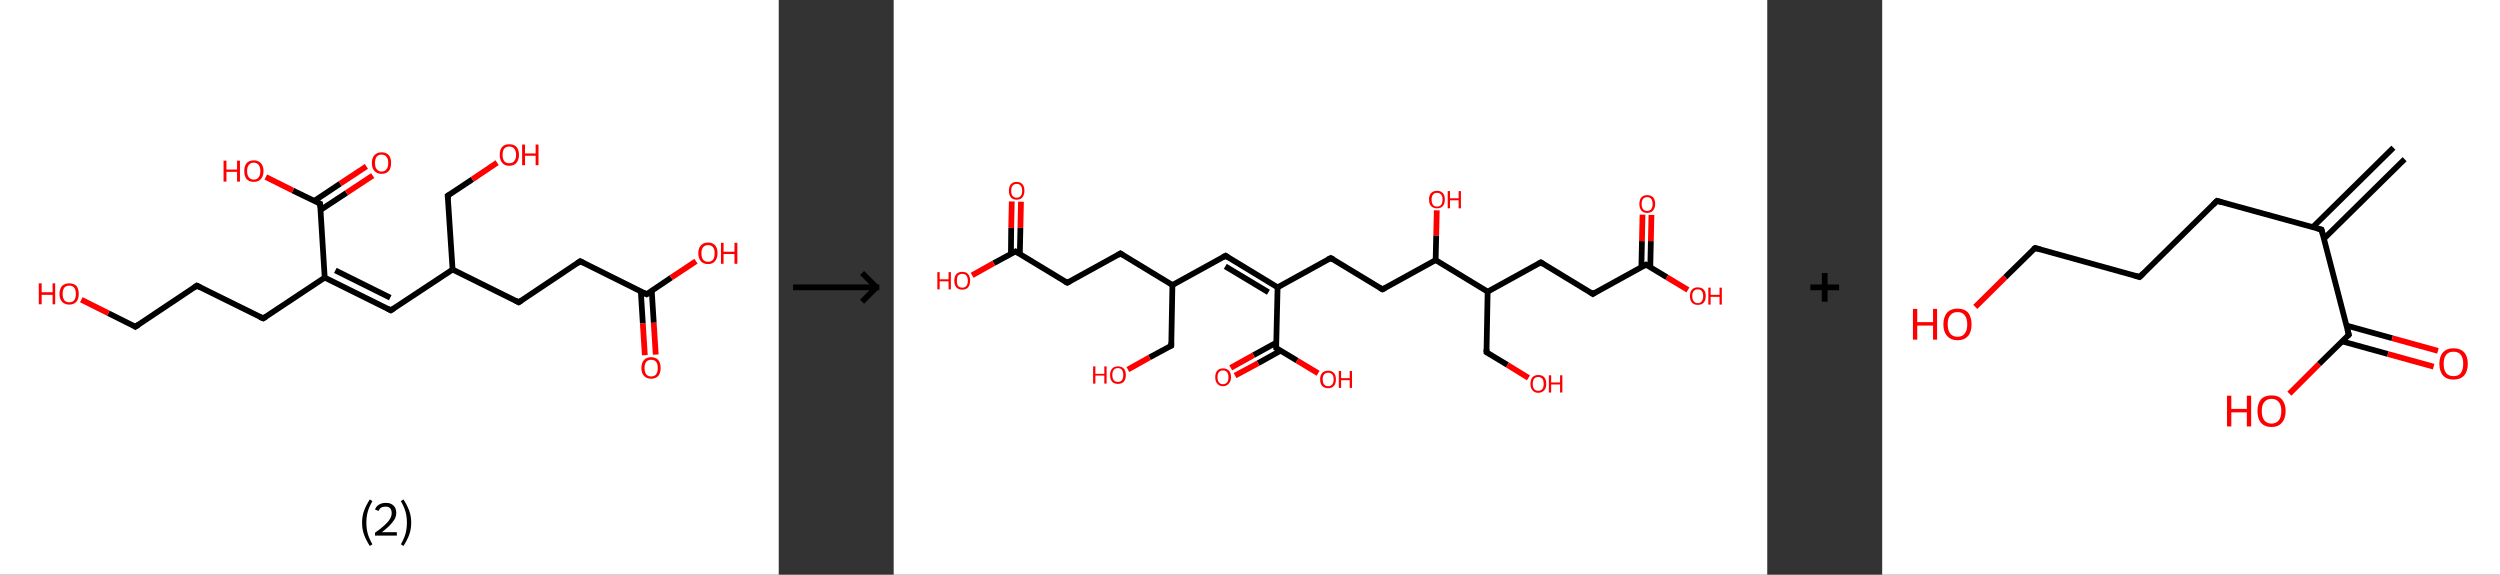 <?xml version='1.0' encoding='ASCII' standalone='yes'?>
<svg xmlns="http://www.w3.org/2000/svg" xmlns:xlink="http://www.w3.org/1999/xlink" version="1.1" width="870.0px" viewBox="0 0 870.0 200.0" height="200.0px">
  <rect x="0" y="0" width="870.0" height="200.0" fill="#333333" stroke="none"/>
  <g>
    <g transform="translate(0, 0) scale(1 1) "><!-- END OF HEADER -->
<rect style="opacity:1.0;fill:#FFFFFF;stroke:none" width="271.0" height="200.0" x="0.0" y="0.0"> </rect>
<path class="bond-0 atom-0 atom-1" d="M 224.4,123.6 L 223.7,112.5" style="fill:none;fill-rule:evenodd;stroke:#FF0000;stroke-width:2.0px;stroke-linecap:butt;stroke-linejoin:miter;stroke-opacity:1"/>
<path class="bond-0 atom-0 atom-1" d="M 223.7,112.5 L 223.0,101.4" style="fill:none;fill-rule:evenodd;stroke:#000000;stroke-width:2.0px;stroke-linecap:butt;stroke-linejoin:miter;stroke-opacity:1"/>
<path class="bond-0 atom-0 atom-1" d="M 228.2,123.4 L 227.5,112.3" style="fill:none;fill-rule:evenodd;stroke:#FF0000;stroke-width:2.0px;stroke-linecap:butt;stroke-linejoin:miter;stroke-opacity:1"/>
<path class="bond-0 atom-0 atom-1" d="M 227.5,112.3 L 226.8,101.1" style="fill:none;fill-rule:evenodd;stroke:#000000;stroke-width:2.0px;stroke-linecap:butt;stroke-linejoin:miter;stroke-opacity:1"/>
<path class="bond-1 atom-1 atom-2" d="M 225.0,102.4 L 233.6,96.6" style="fill:none;fill-rule:evenodd;stroke:#000000;stroke-width:2.0px;stroke-linecap:butt;stroke-linejoin:miter;stroke-opacity:1"/>
<path class="bond-1 atom-1 atom-2" d="M 233.6,96.6 L 242.2,90.9" style="fill:none;fill-rule:evenodd;stroke:#FF0000;stroke-width:2.0px;stroke-linecap:butt;stroke-linejoin:miter;stroke-opacity:1"/>
<path class="bond-2 atom-1 atom-3" d="M 225.0,102.4 L 201.9,90.9" style="fill:none;fill-rule:evenodd;stroke:#000000;stroke-width:2.0px;stroke-linecap:butt;stroke-linejoin:miter;stroke-opacity:1"/>
<path class="bond-3 atom-3 atom-4" d="M 201.9,90.9 L 180.5,105.2" style="fill:none;fill-rule:evenodd;stroke:#000000;stroke-width:2.0px;stroke-linecap:butt;stroke-linejoin:miter;stroke-opacity:1"/>
<path class="bond-4 atom-4 atom-5" d="M 180.5,105.2 L 157.5,93.8" style="fill:none;fill-rule:evenodd;stroke:#000000;stroke-width:2.0px;stroke-linecap:butt;stroke-linejoin:miter;stroke-opacity:1"/>
<path class="bond-5 atom-5 atom-6" d="M 157.5,93.8 L 136.0,108.0" style="fill:none;fill-rule:evenodd;stroke:#000000;stroke-width:2.0px;stroke-linecap:butt;stroke-linejoin:miter;stroke-opacity:1"/>
<path class="bond-6 atom-6 atom-7" d="M 136.0,108.0 L 113.0,96.6" style="fill:none;fill-rule:evenodd;stroke:#000000;stroke-width:2.0px;stroke-linecap:butt;stroke-linejoin:miter;stroke-opacity:1"/>
<path class="bond-6 atom-6 atom-7" d="M 135.8,103.6 L 116.7,94.1" style="fill:none;fill-rule:evenodd;stroke:#000000;stroke-width:2.0px;stroke-linecap:butt;stroke-linejoin:miter;stroke-opacity:1"/>
<path class="bond-7 atom-7 atom-8" d="M 113.0,96.6 L 91.6,110.8" style="fill:none;fill-rule:evenodd;stroke:#000000;stroke-width:2.0px;stroke-linecap:butt;stroke-linejoin:miter;stroke-opacity:1"/>
<path class="bond-8 atom-8 atom-9" d="M 91.6,110.8 L 68.5,99.4" style="fill:none;fill-rule:evenodd;stroke:#000000;stroke-width:2.0px;stroke-linecap:butt;stroke-linejoin:miter;stroke-opacity:1"/>
<path class="bond-9 atom-9 atom-10" d="M 68.5,99.4 L 47.1,113.7" style="fill:none;fill-rule:evenodd;stroke:#000000;stroke-width:2.0px;stroke-linecap:butt;stroke-linejoin:miter;stroke-opacity:1"/>
<path class="bond-10 atom-10 atom-11" d="M 47.1,113.7 L 37.7,109.0" style="fill:none;fill-rule:evenodd;stroke:#000000;stroke-width:2.0px;stroke-linecap:butt;stroke-linejoin:miter;stroke-opacity:1"/>
<path class="bond-10 atom-10 atom-11" d="M 37.7,109.0 L 28.3,104.3" style="fill:none;fill-rule:evenodd;stroke:#FF0000;stroke-width:2.0px;stroke-linecap:butt;stroke-linejoin:miter;stroke-opacity:1"/>
<path class="bond-11 atom-7 atom-12" d="M 113.0,96.6 L 111.4,70.9" style="fill:none;fill-rule:evenodd;stroke:#000000;stroke-width:2.0px;stroke-linecap:butt;stroke-linejoin:miter;stroke-opacity:1"/>
<path class="bond-12 atom-12 atom-13" d="M 111.5,73.1 L 120.6,67.1" style="fill:none;fill-rule:evenodd;stroke:#000000;stroke-width:2.0px;stroke-linecap:butt;stroke-linejoin:miter;stroke-opacity:1"/>
<path class="bond-12 atom-12 atom-13" d="M 120.6,67.1 L 129.7,61.1" style="fill:none;fill-rule:evenodd;stroke:#FF0000;stroke-width:2.0px;stroke-linecap:butt;stroke-linejoin:miter;stroke-opacity:1"/>
<path class="bond-12 atom-12 atom-13" d="M 109.4,69.9 L 118.4,63.9" style="fill:none;fill-rule:evenodd;stroke:#000000;stroke-width:2.0px;stroke-linecap:butt;stroke-linejoin:miter;stroke-opacity:1"/>
<path class="bond-12 atom-12 atom-13" d="M 118.4,63.9 L 127.5,57.9" style="fill:none;fill-rule:evenodd;stroke:#FF0000;stroke-width:2.0px;stroke-linecap:butt;stroke-linejoin:miter;stroke-opacity:1"/>
<path class="bond-13 atom-12 atom-14" d="M 111.4,70.9 L 101.9,66.3" style="fill:none;fill-rule:evenodd;stroke:#000000;stroke-width:2.0px;stroke-linecap:butt;stroke-linejoin:miter;stroke-opacity:1"/>
<path class="bond-13 atom-12 atom-14" d="M 101.9,66.3 L 92.5,61.6" style="fill:none;fill-rule:evenodd;stroke:#FF0000;stroke-width:2.0px;stroke-linecap:butt;stroke-linejoin:miter;stroke-opacity:1"/>
<path class="bond-14 atom-5 atom-15" d="M 157.5,93.8 L 155.8,68.1" style="fill:none;fill-rule:evenodd;stroke:#000000;stroke-width:2.0px;stroke-linecap:butt;stroke-linejoin:miter;stroke-opacity:1"/>
<path class="bond-15 atom-15 atom-16" d="M 155.8,68.1 L 164.4,62.4" style="fill:none;fill-rule:evenodd;stroke:#000000;stroke-width:2.0px;stroke-linecap:butt;stroke-linejoin:miter;stroke-opacity:1"/>
<path class="bond-15 atom-15 atom-16" d="M 164.4,62.4 L 173.0,56.6" style="fill:none;fill-rule:evenodd;stroke:#FF0000;stroke-width:2.0px;stroke-linecap:butt;stroke-linejoin:miter;stroke-opacity:1"/>
<path d="M 225.4,102.1 L 225.0,102.4 L 223.8,101.8" style="fill:none;stroke:#000000;stroke-width:2.0px;stroke-linecap:butt;stroke-linejoin:miter;stroke-opacity:1;"/>
<path d="M 203.1,91.5 L 201.9,90.9 L 200.8,91.7" style="fill:none;stroke:#000000;stroke-width:2.0px;stroke-linecap:butt;stroke-linejoin:miter;stroke-opacity:1;"/>
<path d="M 181.6,104.5 L 180.5,105.2 L 179.4,104.6" style="fill:none;stroke:#000000;stroke-width:2.0px;stroke-linecap:butt;stroke-linejoin:miter;stroke-opacity:1;"/>
<path d="M 137.1,107.3 L 136.0,108.0 L 134.9,107.4" style="fill:none;stroke:#000000;stroke-width:2.0px;stroke-linecap:butt;stroke-linejoin:miter;stroke-opacity:1;"/>
<path d="M 92.7,110.1 L 91.6,110.8 L 90.4,110.3" style="fill:none;stroke:#000000;stroke-width:2.0px;stroke-linecap:butt;stroke-linejoin:miter;stroke-opacity:1;"/>
<path d="M 69.7,100.0 L 68.5,99.4 L 67.5,100.1" style="fill:none;stroke:#000000;stroke-width:2.0px;stroke-linecap:butt;stroke-linejoin:miter;stroke-opacity:1;"/>
<path d="M 48.2,113.0 L 47.1,113.7 L 46.7,113.4" style="fill:none;stroke:#000000;stroke-width:2.0px;stroke-linecap:butt;stroke-linejoin:miter;stroke-opacity:1;"/>
<path d="M 111.5,72.2 L 111.4,70.9 L 110.9,70.7" style="fill:none;stroke:#000000;stroke-width:2.0px;stroke-linecap:butt;stroke-linejoin:miter;stroke-opacity:1;"/>
<path d="M 155.9,69.4 L 155.8,68.1 L 156.3,67.8" style="fill:none;stroke:#000000;stroke-width:2.0px;stroke-linecap:butt;stroke-linejoin:miter;stroke-opacity:1;"/>
<path class="atom-0" d="M 223.2 128.1 Q 223.2 126.3, 224.1 125.3 Q 225.0 124.3, 226.6 124.3 Q 228.2 124.3, 229.1 125.3 Q 229.9 126.3, 229.9 128.1 Q 229.9 129.8, 229.1 130.8 Q 228.2 131.8, 226.6 131.8 Q 225.0 131.8, 224.1 130.8 Q 223.2 129.8, 223.2 128.1 M 226.6 131.0 Q 227.7 131.0, 228.3 130.3 Q 228.9 129.5, 228.9 128.1 Q 228.9 126.6, 228.3 125.9 Q 227.7 125.2, 226.6 125.2 Q 225.5 125.2, 224.9 125.9 Q 224.3 126.6, 224.3 128.1 Q 224.3 129.5, 224.9 130.3 Q 225.5 131.0, 226.6 131.0 " fill="#FF0000"/>
<path class="atom-2" d="M 243.0 88.1 Q 243.0 86.4, 243.9 85.4 Q 244.8 84.4, 246.4 84.4 Q 248.0 84.4, 248.9 85.4 Q 249.7 86.4, 249.7 88.1 Q 249.7 89.9, 248.8 90.9 Q 248.0 91.9, 246.4 91.9 Q 244.8 91.9, 243.9 90.9 Q 243.0 89.9, 243.0 88.1 M 246.4 91.1 Q 247.5 91.1, 248.1 90.4 Q 248.7 89.6, 248.7 88.1 Q 248.7 86.7, 248.1 86.0 Q 247.5 85.3, 246.4 85.3 Q 245.3 85.3, 244.7 86.0 Q 244.1 86.7, 244.1 88.1 Q 244.1 89.6, 244.7 90.4 Q 245.3 91.1, 246.4 91.1 " fill="#FF0000"/>
<path class="atom-2" d="M 250.9 84.5 L 251.8 84.5 L 251.8 87.6 L 255.6 87.6 L 255.6 84.5 L 256.6 84.5 L 256.6 91.8 L 255.6 91.8 L 255.6 88.4 L 251.8 88.4 L 251.8 91.8 L 250.9 91.8 L 250.9 84.5 " fill="#FF0000"/>
<path class="atom-11" d="M 13.5 98.6 L 14.5 98.6 L 14.5 101.7 L 18.3 101.7 L 18.3 98.6 L 19.2 98.6 L 19.2 105.9 L 18.3 105.9 L 18.3 102.6 L 14.5 102.6 L 14.5 105.9 L 13.5 105.9 L 13.5 98.6 " fill="#FF0000"/>
<path class="atom-11" d="M 20.7 102.3 Q 20.7 100.5, 21.6 99.5 Q 22.5 98.6, 24.1 98.6 Q 25.7 98.6, 26.6 99.5 Q 27.4 100.5, 27.4 102.3 Q 27.4 104.0, 26.6 105.0 Q 25.7 106.0, 24.1 106.0 Q 22.5 106.0, 21.6 105.0 Q 20.7 104.0, 20.7 102.3 M 24.1 105.2 Q 25.2 105.2, 25.8 104.5 Q 26.4 103.7, 26.4 102.3 Q 26.4 100.8, 25.8 100.1 Q 25.2 99.4, 24.1 99.4 Q 23.0 99.4, 22.4 100.1 Q 21.8 100.8, 21.8 102.3 Q 21.8 103.7, 22.4 104.5 Q 23.0 105.2, 24.1 105.2 " fill="#FF0000"/>
<path class="atom-13" d="M 129.4 56.7 Q 129.4 55.0, 130.3 54.0 Q 131.2 53.0, 132.8 53.0 Q 134.4 53.0, 135.3 54.0 Q 136.1 55.0, 136.1 56.7 Q 136.1 58.5, 135.3 59.5 Q 134.4 60.5, 132.8 60.5 Q 131.2 60.5, 130.3 59.5 Q 129.4 58.5, 129.4 56.7 M 132.8 59.7 Q 133.9 59.7, 134.5 58.9 Q 135.1 58.2, 135.1 56.7 Q 135.1 55.3, 134.5 54.6 Q 133.9 53.8, 132.8 53.8 Q 131.7 53.8, 131.1 54.5 Q 130.5 55.3, 130.5 56.7 Q 130.5 58.2, 131.1 58.9 Q 131.7 59.7, 132.8 59.7 " fill="#FF0000"/>
<path class="atom-14" d="M 77.8 55.9 L 78.8 55.9 L 78.8 59.0 L 82.5 59.0 L 82.5 55.9 L 83.5 55.9 L 83.5 63.2 L 82.5 63.2 L 82.5 59.8 L 78.8 59.8 L 78.8 63.2 L 77.8 63.2 L 77.8 55.9 " fill="#FF0000"/>
<path class="atom-14" d="M 85.0 59.5 Q 85.0 57.8, 85.8 56.8 Q 86.7 55.8, 88.3 55.8 Q 89.9 55.8, 90.8 56.8 Q 91.7 57.8, 91.7 59.5 Q 91.7 61.3, 90.8 62.3 Q 89.9 63.3, 88.3 63.3 Q 86.7 63.3, 85.8 62.3 Q 85.0 61.3, 85.0 59.5 M 88.3 62.5 Q 89.4 62.5, 90.0 61.7 Q 90.6 61.0, 90.6 59.5 Q 90.6 58.1, 90.0 57.4 Q 89.4 56.6, 88.3 56.6 Q 87.2 56.6, 86.6 57.4 Q 86.0 58.1, 86.0 59.5 Q 86.0 61.0, 86.6 61.7 Q 87.2 62.5, 88.3 62.5 " fill="#FF0000"/>
<path class="atom-16" d="M 173.9 53.9 Q 173.9 52.1, 174.8 51.1 Q 175.6 50.2, 177.2 50.2 Q 178.9 50.2, 179.7 51.1 Q 180.6 52.1, 180.6 53.9 Q 180.6 55.6, 179.7 56.7 Q 178.8 57.7, 177.2 57.7 Q 175.6 57.7, 174.8 56.7 Q 173.9 55.7, 173.9 53.9 M 177.2 56.8 Q 178.4 56.8, 178.9 56.1 Q 179.6 55.3, 179.6 53.9 Q 179.6 52.4, 178.9 51.7 Q 178.4 51.0, 177.2 51.0 Q 176.1 51.0, 175.5 51.7 Q 174.9 52.4, 174.9 53.9 Q 174.9 55.3, 175.5 56.1 Q 176.1 56.8, 177.2 56.8 " fill="#FF0000"/>
<path class="atom-16" d="M 181.7 50.3 L 182.7 50.3 L 182.7 53.4 L 186.4 53.4 L 186.4 50.3 L 187.4 50.3 L 187.4 57.5 L 186.4 57.5 L 186.4 54.2 L 182.7 54.2 L 182.7 57.5 L 181.7 57.5 L 181.7 50.3 " fill="#FF0000"/>
<path class="legend" d="M 126.0 181.9 Q 126.0 179.6, 126.7 177.7 Q 127.4 175.8, 128.7 173.8 L 129.6 174.4 Q 128.5 176.3, 128.0 178.0 Q 127.5 179.7, 127.5 181.9 Q 127.5 184.0, 128.0 185.8 Q 128.5 187.5, 129.6 189.4 L 128.7 190.0 Q 127.4 188.0, 126.7 186.1 Q 126.0 184.2, 126.0 181.9 " fill="#000000"/>
<path class="legend" d="M 130.5 177.3 Q 130.9 176.2, 131.9 175.6 Q 132.9 175.0, 134.3 175.0 Q 136.0 175.0, 136.9 175.9 Q 137.9 176.8, 137.9 178.5 Q 137.9 180.2, 136.6 181.7 Q 135.4 183.3, 132.9 185.2 L 138.1 185.2 L 138.1 186.4 L 130.5 186.4 L 130.5 185.4 Q 132.6 183.9, 133.8 182.8 Q 135.1 181.6, 135.7 180.6 Q 136.3 179.6, 136.3 178.6 Q 136.3 177.5, 135.8 176.9 Q 135.2 176.3, 134.3 176.3 Q 133.3 176.3, 132.7 176.6 Q 132.1 177.0, 131.7 177.8 L 130.5 177.3 " fill="#000000"/>
<path class="legend" d="M 143.1 181.9 Q 143.1 184.2, 142.4 186.1 Q 141.7 188.0, 140.4 190.0 L 139.5 189.4 Q 140.6 187.5, 141.1 185.8 Q 141.6 184.0, 141.6 181.9 Q 141.6 179.7, 141.1 178.0 Q 140.6 176.3, 139.5 174.4 L 140.4 173.8 Q 141.7 175.8, 142.4 177.7 Q 143.1 179.6, 143.1 181.9 " fill="#000000"/>
</g>
    <g transform="translate(271.0, 0) scale(1 1) "><line x1="5" y1="100" x2="35" y2="100" style="stroke:rgb(0,0,0);stroke-width:2"/>
  <line x1="34" y1="100" x2="29" y2="95" style="stroke:rgb(0,0,0);stroke-width:2"/>
  <line x1="34" y1="100" x2="29" y2="105" style="stroke:rgb(0,0,0);stroke-width:2"/>
</g>
    <g transform="translate(311.0, 0) scale(1 1) "><!-- END OF HEADER -->
<rect style="opacity:1.0;fill:#FFFFFF;stroke:none" width="304.0" height="200.0" x="0.0" y="0.0"> </rect>
<path class="bond-0 atom-0 atom-1" d="M 44.3,70.2 L 44.1,79.3" style="fill:none;fill-rule:evenodd;stroke:#FF0000;stroke-width:2.0px;stroke-linecap:butt;stroke-linejoin:miter;stroke-opacity:1"/>
<path class="bond-0 atom-0 atom-1" d="M 44.1,79.3 L 43.9,88.4" style="fill:none;fill-rule:evenodd;stroke:#000000;stroke-width:2.0px;stroke-linecap:butt;stroke-linejoin:miter;stroke-opacity:1"/>
<path class="bond-0 atom-0 atom-1" d="M 41.1,70.1 L 40.9,79.3" style="fill:none;fill-rule:evenodd;stroke:#FF0000;stroke-width:2.0px;stroke-linecap:butt;stroke-linejoin:miter;stroke-opacity:1"/>
<path class="bond-0 atom-0 atom-1" d="M 40.9,79.3 L 40.8,88.4" style="fill:none;fill-rule:evenodd;stroke:#000000;stroke-width:2.0px;stroke-linecap:butt;stroke-linejoin:miter;stroke-opacity:1"/>
<path class="bond-1 atom-1 atom-2" d="M 42.4,87.5 L 34.8,91.6" style="fill:none;fill-rule:evenodd;stroke:#000000;stroke-width:2.0px;stroke-linecap:butt;stroke-linejoin:miter;stroke-opacity:1"/>
<path class="bond-1 atom-1 atom-2" d="M 34.8,91.6 L 27.3,95.8" style="fill:none;fill-rule:evenodd;stroke:#FF0000;stroke-width:2.0px;stroke-linecap:butt;stroke-linejoin:miter;stroke-opacity:1"/>
<path class="bond-2 atom-1 atom-3" d="M 42.4,87.5 L 60.4,98.4" style="fill:none;fill-rule:evenodd;stroke:#000000;stroke-width:2.0px;stroke-linecap:butt;stroke-linejoin:miter;stroke-opacity:1"/>
<path class="bond-3 atom-3 atom-4" d="M 60.4,98.4 L 78.9,88.2" style="fill:none;fill-rule:evenodd;stroke:#000000;stroke-width:2.0px;stroke-linecap:butt;stroke-linejoin:miter;stroke-opacity:1"/>
<path class="bond-4 atom-4 atom-5" d="M 78.9,88.2 L 97.0,99.2" style="fill:none;fill-rule:evenodd;stroke:#000000;stroke-width:2.0px;stroke-linecap:butt;stroke-linejoin:miter;stroke-opacity:1"/>
<path class="bond-5 atom-5 atom-6" d="M 97.0,99.2 L 115.5,89.0" style="fill:none;fill-rule:evenodd;stroke:#000000;stroke-width:2.0px;stroke-linecap:butt;stroke-linejoin:miter;stroke-opacity:1"/>
<path class="bond-6 atom-6 atom-7" d="M 115.5,89.0 L 133.6,100.0" style="fill:none;fill-rule:evenodd;stroke:#000000;stroke-width:2.0px;stroke-linecap:butt;stroke-linejoin:miter;stroke-opacity:1"/>
<path class="bond-6 atom-6 atom-7" d="M 115.4,92.7 L 130.4,101.7" style="fill:none;fill-rule:evenodd;stroke:#000000;stroke-width:2.0px;stroke-linecap:butt;stroke-linejoin:miter;stroke-opacity:1"/>
<path class="bond-7 atom-7 atom-8" d="M 133.6,100.0 L 152.1,89.8" style="fill:none;fill-rule:evenodd;stroke:#000000;stroke-width:2.0px;stroke-linecap:butt;stroke-linejoin:miter;stroke-opacity:1"/>
<path class="bond-8 atom-8 atom-9" d="M 152.1,89.8 L 170.1,100.7" style="fill:none;fill-rule:evenodd;stroke:#000000;stroke-width:2.0px;stroke-linecap:butt;stroke-linejoin:miter;stroke-opacity:1"/>
<path class="bond-9 atom-9 atom-10" d="M 170.1,100.7 L 188.6,90.5" style="fill:none;fill-rule:evenodd;stroke:#000000;stroke-width:2.0px;stroke-linecap:butt;stroke-linejoin:miter;stroke-opacity:1"/>
<path class="bond-10 atom-10 atom-11" d="M 188.6,90.5 L 188.8,81.9" style="fill:none;fill-rule:evenodd;stroke:#000000;stroke-width:2.0px;stroke-linecap:butt;stroke-linejoin:miter;stroke-opacity:1"/>
<path class="bond-10 atom-10 atom-11" d="M 188.8,81.9 L 189.0,73.2" style="fill:none;fill-rule:evenodd;stroke:#FF0000;stroke-width:2.0px;stroke-linecap:butt;stroke-linejoin:miter;stroke-opacity:1"/>
<path class="bond-11 atom-10 atom-12" d="M 188.6,90.5 L 206.7,101.5" style="fill:none;fill-rule:evenodd;stroke:#000000;stroke-width:2.0px;stroke-linecap:butt;stroke-linejoin:miter;stroke-opacity:1"/>
<path class="bond-12 atom-12 atom-13" d="M 206.7,101.5 L 206.3,122.6" style="fill:none;fill-rule:evenodd;stroke:#000000;stroke-width:2.0px;stroke-linecap:butt;stroke-linejoin:miter;stroke-opacity:1"/>
<path class="bond-13 atom-13 atom-14" d="M 206.3,122.6 L 213.6,127.0" style="fill:none;fill-rule:evenodd;stroke:#000000;stroke-width:2.0px;stroke-linecap:butt;stroke-linejoin:miter;stroke-opacity:1"/>
<path class="bond-13 atom-13 atom-14" d="M 213.6,127.0 L 220.9,131.5" style="fill:none;fill-rule:evenodd;stroke:#FF0000;stroke-width:2.0px;stroke-linecap:butt;stroke-linejoin:miter;stroke-opacity:1"/>
<path class="bond-14 atom-12 atom-15" d="M 206.7,101.5 L 225.2,91.3" style="fill:none;fill-rule:evenodd;stroke:#000000;stroke-width:2.0px;stroke-linecap:butt;stroke-linejoin:miter;stroke-opacity:1"/>
<path class="bond-15 atom-15 atom-16" d="M 225.2,91.3 L 243.3,102.3" style="fill:none;fill-rule:evenodd;stroke:#000000;stroke-width:2.0px;stroke-linecap:butt;stroke-linejoin:miter;stroke-opacity:1"/>
<path class="bond-16 atom-16 atom-17" d="M 243.3,102.3 L 261.8,92.1" style="fill:none;fill-rule:evenodd;stroke:#000000;stroke-width:2.0px;stroke-linecap:butt;stroke-linejoin:miter;stroke-opacity:1"/>
<path class="bond-17 atom-17 atom-18" d="M 263.3,93.0 L 263.5,83.9" style="fill:none;fill-rule:evenodd;stroke:#000000;stroke-width:2.0px;stroke-linecap:butt;stroke-linejoin:miter;stroke-opacity:1"/>
<path class="bond-17 atom-17 atom-18" d="M 263.5,83.9 L 263.7,74.8" style="fill:none;fill-rule:evenodd;stroke:#FF0000;stroke-width:2.0px;stroke-linecap:butt;stroke-linejoin:miter;stroke-opacity:1"/>
<path class="bond-17 atom-17 atom-18" d="M 260.2,93.0 L 260.4,83.9" style="fill:none;fill-rule:evenodd;stroke:#000000;stroke-width:2.0px;stroke-linecap:butt;stroke-linejoin:miter;stroke-opacity:1"/>
<path class="bond-17 atom-17 atom-18" d="M 260.4,83.9 L 260.6,74.7" style="fill:none;fill-rule:evenodd;stroke:#FF0000;stroke-width:2.0px;stroke-linecap:butt;stroke-linejoin:miter;stroke-opacity:1"/>
<path class="bond-18 atom-17 atom-19" d="M 261.8,92.1 L 269.1,96.5" style="fill:none;fill-rule:evenodd;stroke:#000000;stroke-width:2.0px;stroke-linecap:butt;stroke-linejoin:miter;stroke-opacity:1"/>
<path class="bond-18 atom-17 atom-19" d="M 269.1,96.5 L 276.4,100.9" style="fill:none;fill-rule:evenodd;stroke:#FF0000;stroke-width:2.0px;stroke-linecap:butt;stroke-linejoin:miter;stroke-opacity:1"/>
<path class="bond-19 atom-7 atom-20" d="M 133.6,100.0 L 133.1,121.1" style="fill:none;fill-rule:evenodd;stroke:#000000;stroke-width:2.0px;stroke-linecap:butt;stroke-linejoin:miter;stroke-opacity:1"/>
<path class="bond-20 atom-20 atom-21" d="M 133.2,119.2 L 125.2,123.6" style="fill:none;fill-rule:evenodd;stroke:#000000;stroke-width:2.0px;stroke-linecap:butt;stroke-linejoin:miter;stroke-opacity:1"/>
<path class="bond-20 atom-20 atom-21" d="M 125.2,123.6 L 117.3,128.0" style="fill:none;fill-rule:evenodd;stroke:#FF0000;stroke-width:2.0px;stroke-linecap:butt;stroke-linejoin:miter;stroke-opacity:1"/>
<path class="bond-20 atom-20 atom-21" d="M 134.7,122.0 L 126.8,126.4" style="fill:none;fill-rule:evenodd;stroke:#000000;stroke-width:2.0px;stroke-linecap:butt;stroke-linejoin:miter;stroke-opacity:1"/>
<path class="bond-20 atom-20 atom-21" d="M 126.8,126.4 L 118.8,130.7" style="fill:none;fill-rule:evenodd;stroke:#FF0000;stroke-width:2.0px;stroke-linecap:butt;stroke-linejoin:miter;stroke-opacity:1"/>
<path class="bond-21 atom-20 atom-22" d="M 133.1,121.1 L 140.4,125.5" style="fill:none;fill-rule:evenodd;stroke:#000000;stroke-width:2.0px;stroke-linecap:butt;stroke-linejoin:miter;stroke-opacity:1"/>
<path class="bond-21 atom-20 atom-22" d="M 140.4,125.5 L 147.7,129.9" style="fill:none;fill-rule:evenodd;stroke:#FF0000;stroke-width:2.0px;stroke-linecap:butt;stroke-linejoin:miter;stroke-opacity:1"/>
<path class="bond-22 atom-5 atom-23" d="M 97.0,99.2 L 96.6,120.3" style="fill:none;fill-rule:evenodd;stroke:#000000;stroke-width:2.0px;stroke-linecap:butt;stroke-linejoin:miter;stroke-opacity:1"/>
<path class="bond-23 atom-23 atom-24" d="M 96.6,120.3 L 89.0,124.4" style="fill:none;fill-rule:evenodd;stroke:#000000;stroke-width:2.0px;stroke-linecap:butt;stroke-linejoin:miter;stroke-opacity:1"/>
<path class="bond-23 atom-23 atom-24" d="M 89.0,124.4 L 81.5,128.6" style="fill:none;fill-rule:evenodd;stroke:#FF0000;stroke-width:2.0px;stroke-linecap:butt;stroke-linejoin:miter;stroke-opacity:1"/>
<path d="M 42.0,87.7 L 42.4,87.5 L 43.3,88.0" style="fill:none;stroke:#000000;stroke-width:2.0px;stroke-linecap:butt;stroke-linejoin:miter;stroke-opacity:1;"/>
<path d="M 59.5,97.9 L 60.4,98.4 L 61.3,97.9" style="fill:none;stroke:#000000;stroke-width:2.0px;stroke-linecap:butt;stroke-linejoin:miter;stroke-opacity:1;"/>
<path d="M 78.0,88.8 L 78.9,88.2 L 79.8,88.8" style="fill:none;stroke:#000000;stroke-width:2.0px;stroke-linecap:butt;stroke-linejoin:miter;stroke-opacity:1;"/>
<path d="M 114.6,89.5 L 115.5,89.0 L 116.4,89.6" style="fill:none;stroke:#000000;stroke-width:2.0px;stroke-linecap:butt;stroke-linejoin:miter;stroke-opacity:1;"/>
<path d="M 151.1,90.3 L 152.1,89.8 L 153.0,90.3" style="fill:none;stroke:#000000;stroke-width:2.0px;stroke-linecap:butt;stroke-linejoin:miter;stroke-opacity:1;"/>
<path d="M 169.2,100.2 L 170.1,100.7 L 171.1,100.2" style="fill:none;stroke:#000000;stroke-width:2.0px;stroke-linecap:butt;stroke-linejoin:miter;stroke-opacity:1;"/>
<path d="M 206.3,121.5 L 206.3,122.6 L 206.6,122.8" style="fill:none;stroke:#000000;stroke-width:2.0px;stroke-linecap:butt;stroke-linejoin:miter;stroke-opacity:1;"/>
<path d="M 224.3,91.8 L 225.2,91.3 L 226.1,91.9" style="fill:none;stroke:#000000;stroke-width:2.0px;stroke-linecap:butt;stroke-linejoin:miter;stroke-opacity:1;"/>
<path d="M 242.4,101.7 L 243.3,102.3 L 244.2,101.7" style="fill:none;stroke:#000000;stroke-width:2.0px;stroke-linecap:butt;stroke-linejoin:miter;stroke-opacity:1;"/>
<path d="M 260.9,92.6 L 261.8,92.1 L 262.1,92.3" style="fill:none;stroke:#000000;stroke-width:2.0px;stroke-linecap:butt;stroke-linejoin:miter;stroke-opacity:1;"/>
<path d="M 133.1,120.0 L 133.1,121.1 L 133.5,121.3" style="fill:none;stroke:#000000;stroke-width:2.0px;stroke-linecap:butt;stroke-linejoin:miter;stroke-opacity:1;"/>
<path d="M 96.6,119.2 L 96.6,120.3 L 96.2,120.5" style="fill:none;stroke:#000000;stroke-width:2.0px;stroke-linecap:butt;stroke-linejoin:miter;stroke-opacity:1;"/>
<path class="atom-0" d="M 40.1 66.4 Q 40.1 64.9, 40.8 64.1 Q 41.5 63.3, 42.8 63.3 Q 44.1 63.3, 44.8 64.1 Q 45.5 64.9, 45.5 66.4 Q 45.5 67.8, 44.8 68.7 Q 44.1 69.5, 42.8 69.5 Q 41.5 69.5, 40.8 68.7 Q 40.1 67.8, 40.1 66.4 M 42.8 68.8 Q 43.7 68.8, 44.2 68.2 Q 44.7 67.6, 44.7 66.4 Q 44.7 65.2, 44.2 64.6 Q 43.7 64.0, 42.8 64.0 Q 41.9 64.0, 41.4 64.6 Q 40.9 65.2, 40.9 66.4 Q 40.9 67.6, 41.4 68.2 Q 41.9 68.8, 42.8 68.8 " fill="#FF0000"/>
<path class="atom-2" d="M 15.2 94.7 L 16.0 94.7 L 16.0 97.2 L 19.1 97.2 L 19.1 94.7 L 19.9 94.7 L 19.9 100.7 L 19.1 100.7 L 19.1 97.9 L 16.0 97.9 L 16.0 100.7 L 15.2 100.7 L 15.2 94.7 " fill="#FF0000"/>
<path class="atom-2" d="M 21.1 97.7 Q 21.1 96.2, 21.8 95.4 Q 22.5 94.6, 23.9 94.6 Q 25.2 94.6, 25.9 95.4 Q 26.6 96.2, 26.6 97.7 Q 26.6 99.1, 25.9 100.0 Q 25.2 100.8, 23.9 100.8 Q 22.5 100.8, 21.8 100.0 Q 21.1 99.1, 21.1 97.7 M 23.9 100.1 Q 24.8 100.1, 25.3 99.5 Q 25.8 98.9, 25.8 97.7 Q 25.8 96.5, 25.3 95.9 Q 24.8 95.3, 23.9 95.3 Q 22.9 95.3, 22.4 95.9 Q 22.0 96.5, 22.0 97.7 Q 22.0 98.9, 22.4 99.5 Q 22.9 100.1, 23.9 100.1 " fill="#FF0000"/>
<path class="atom-11" d="M 186.3 69.4 Q 186.3 68.0, 187.0 67.2 Q 187.8 66.4, 189.1 66.4 Q 190.4 66.4, 191.1 67.2 Q 191.8 68.0, 191.8 69.4 Q 191.8 70.9, 191.1 71.7 Q 190.4 72.5, 189.1 72.5 Q 187.8 72.5, 187.0 71.7 Q 186.3 70.9, 186.3 69.4 M 189.1 71.9 Q 190.0 71.9, 190.5 71.3 Q 191.0 70.6, 191.0 69.4 Q 191.0 68.3, 190.5 67.7 Q 190.0 67.1, 189.1 67.1 Q 188.2 67.1, 187.7 67.7 Q 187.2 68.3, 187.2 69.4 Q 187.2 70.7, 187.7 71.3 Q 188.2 71.9, 189.1 71.9 " fill="#FF0000"/>
<path class="atom-11" d="M 192.8 66.5 L 193.6 66.5 L 193.6 69.0 L 196.6 69.0 L 196.6 66.5 L 197.4 66.5 L 197.4 72.5 L 196.6 72.5 L 196.6 69.7 L 193.6 69.7 L 193.6 72.5 L 192.8 72.5 L 192.8 66.5 " fill="#FF0000"/>
<path class="atom-14" d="M 221.6 133.6 Q 221.6 132.1, 222.3 131.3 Q 223.0 130.5, 224.3 130.5 Q 225.7 130.5, 226.4 131.3 Q 227.1 132.1, 227.1 133.6 Q 227.1 135.0, 226.4 135.8 Q 225.6 136.7, 224.3 136.7 Q 223.0 136.7, 222.3 135.8 Q 221.6 135.0, 221.6 133.6 M 224.3 136.0 Q 225.2 136.0, 225.7 135.4 Q 226.2 134.8, 226.2 133.6 Q 226.2 132.4, 225.7 131.8 Q 225.2 131.2, 224.3 131.2 Q 223.4 131.2, 222.9 131.8 Q 222.4 132.4, 222.4 133.6 Q 222.4 134.8, 222.9 135.4 Q 223.4 136.0, 224.3 136.0 " fill="#FF0000"/>
<path class="atom-14" d="M 228.0 130.6 L 228.8 130.6 L 228.8 133.1 L 231.9 133.1 L 231.9 130.6 L 232.7 130.6 L 232.7 136.6 L 231.9 136.6 L 231.9 133.8 L 228.8 133.8 L 228.8 136.6 L 228.0 136.6 L 228.0 130.6 " fill="#FF0000"/>
<path class="atom-18" d="M 259.5 71.0 Q 259.5 69.5, 260.2 68.7 Q 260.9 67.9, 262.2 67.9 Q 263.5 67.9, 264.3 68.7 Q 265.0 69.5, 265.0 71.0 Q 265.0 72.4, 264.2 73.3 Q 263.5 74.1, 262.2 74.1 Q 260.9 74.1, 260.2 73.3 Q 259.5 72.4, 259.5 71.0 M 262.2 73.4 Q 263.1 73.4, 263.6 72.8 Q 264.1 72.2, 264.1 71.0 Q 264.1 69.8, 263.6 69.2 Q 263.1 68.6, 262.2 68.6 Q 261.3 68.6, 260.8 69.2 Q 260.3 69.8, 260.3 71.0 Q 260.3 72.2, 260.8 72.8 Q 261.3 73.4, 262.2 73.4 " fill="#FF0000"/>
<path class="atom-19" d="M 277.1 103.0 Q 277.1 101.6, 277.8 100.8 Q 278.5 100.0, 279.8 100.0 Q 281.2 100.0, 281.9 100.8 Q 282.6 101.6, 282.6 103.0 Q 282.6 104.5, 281.9 105.3 Q 281.2 106.1, 279.8 106.1 Q 278.5 106.1, 277.8 105.3 Q 277.1 104.5, 277.1 103.0 M 279.8 105.5 Q 280.8 105.5, 281.2 104.8 Q 281.7 104.2, 281.7 103.0 Q 281.7 101.9, 281.2 101.3 Q 280.8 100.7, 279.8 100.7 Q 278.9 100.7, 278.4 101.3 Q 277.9 101.9, 277.9 103.0 Q 277.9 104.2, 278.4 104.8 Q 278.9 105.5, 279.8 105.5 " fill="#FF0000"/>
<path class="atom-19" d="M 283.5 100.1 L 284.3 100.1 L 284.3 102.6 L 287.4 102.6 L 287.4 100.1 L 288.2 100.1 L 288.2 106.0 L 287.4 106.0 L 287.4 103.3 L 284.3 103.3 L 284.3 106.0 L 283.5 106.0 L 283.5 100.1 " fill="#FF0000"/>
<path class="atom-21" d="M 111.9 131.3 Q 111.9 129.8, 112.6 129.0 Q 113.3 128.2, 114.6 128.2 Q 115.9 128.2, 116.7 129.0 Q 117.4 129.8, 117.4 131.3 Q 117.4 132.7, 116.6 133.5 Q 115.9 134.4, 114.6 134.4 Q 113.3 134.4, 112.6 133.5 Q 111.9 132.7, 111.9 131.3 M 114.6 133.7 Q 115.5 133.7, 116.0 133.1 Q 116.5 132.5, 116.5 131.3 Q 116.5 130.1, 116.0 129.5 Q 115.5 128.9, 114.6 128.9 Q 113.7 128.9, 113.2 129.5 Q 112.7 130.1, 112.7 131.3 Q 112.7 132.5, 113.2 133.1 Q 113.7 133.7, 114.6 133.7 " fill="#FF0000"/>
<path class="atom-22" d="M 148.4 132.0 Q 148.4 130.6, 149.1 129.8 Q 149.9 129.0, 151.2 129.0 Q 152.5 129.0, 153.2 129.8 Q 153.9 130.6, 153.9 132.0 Q 153.9 133.5, 153.2 134.3 Q 152.5 135.1, 151.2 135.1 Q 149.9 135.1, 149.1 134.3 Q 148.4 133.5, 148.4 132.0 M 151.2 134.4 Q 152.1 134.4, 152.6 133.8 Q 153.1 133.2, 153.1 132.0 Q 153.1 130.8, 152.6 130.3 Q 152.1 129.7, 151.2 129.7 Q 150.3 129.7, 149.8 130.3 Q 149.3 130.8, 149.3 132.0 Q 149.3 133.2, 149.8 133.8 Q 150.3 134.4, 151.2 134.4 " fill="#FF0000"/>
<path class="atom-22" d="M 154.9 129.1 L 155.7 129.1 L 155.7 131.6 L 158.7 131.6 L 158.7 129.1 L 159.5 129.1 L 159.5 135.0 L 158.7 135.0 L 158.7 132.3 L 155.7 132.3 L 155.7 135.0 L 154.9 135.0 L 154.9 129.1 " fill="#FF0000"/>
<path class="atom-24" d="M 69.4 127.5 L 70.2 127.5 L 70.2 130.1 L 73.3 130.1 L 73.3 127.5 L 74.1 127.5 L 74.1 133.5 L 73.3 133.5 L 73.3 130.7 L 70.2 130.7 L 70.2 133.5 L 69.4 133.5 L 69.4 127.5 " fill="#FF0000"/>
<path class="atom-24" d="M 75.3 130.5 Q 75.3 129.1, 76.0 128.3 Q 76.7 127.5, 78.0 127.5 Q 79.4 127.5, 80.1 128.3 Q 80.8 129.1, 80.8 130.5 Q 80.8 131.9, 80.1 132.8 Q 79.4 133.6, 78.0 133.6 Q 76.7 133.6, 76.0 132.8 Q 75.3 132.0, 75.3 130.5 M 78.0 132.9 Q 79.0 132.9, 79.4 132.3 Q 79.9 131.7, 79.9 130.5 Q 79.9 129.3, 79.4 128.7 Q 79.0 128.1, 78.0 128.1 Q 77.1 128.1, 76.6 128.7 Q 76.1 129.3, 76.1 130.5 Q 76.1 131.7, 76.6 132.3 Q 77.1 132.9, 78.0 132.9 " fill="#FF0000"/>
</g>
    <g transform="translate(615.0, 0) scale(1 1) "><line x1="15" y1="100" x2="25" y2="100" style="stroke:rgb(0,0,0);stroke-width:2"/>
  <line x1="20" y1="95" x2="20" y2="105" style="stroke:rgb(0,0,0);stroke-width:2"/>
</g>
    <g transform="translate(655.0, 0) scale(1 1) "><!-- END OF HEADER -->
<rect style="opacity:1.0;fill:#FFFFFF;stroke:none" width="215.0" height="200.0" x="0.0" y="0.0"> </rect>
<path class="bond-0 atom-0 atom-1" d="M 181.8,55.4 L 153.7,83.1" style="fill:none;fill-rule:evenodd;stroke:#000000;stroke-width:2.0px;stroke-linecap:butt;stroke-linejoin:miter;stroke-opacity:1"/>
<path class="bond-0 atom-0 atom-1" d="M 177.9,51.4 L 149.8,79.1" style="fill:none;fill-rule:evenodd;stroke:#000000;stroke-width:2.0px;stroke-linecap:butt;stroke-linejoin:miter;stroke-opacity:1"/>
<path class="bond-1 atom-1 atom-2" d="M 152.9,79.9 L 116.5,69.9" style="fill:none;fill-rule:evenodd;stroke:#000000;stroke-width:2.0px;stroke-linecap:butt;stroke-linejoin:miter;stroke-opacity:1"/>
<path class="bond-2 atom-2 atom-3" d="M 116.5,69.9 L 89.6,96.4" style="fill:none;fill-rule:evenodd;stroke:#000000;stroke-width:2.0px;stroke-linecap:butt;stroke-linejoin:miter;stroke-opacity:1"/>
<path class="bond-3 atom-3 atom-4" d="M 89.6,96.4 L 53.2,86.3" style="fill:none;fill-rule:evenodd;stroke:#000000;stroke-width:2.0px;stroke-linecap:butt;stroke-linejoin:miter;stroke-opacity:1"/>
<path class="bond-4 atom-4 atom-5" d="M 53.2,86.3 L 42.8,96.5" style="fill:none;fill-rule:evenodd;stroke:#000000;stroke-width:2.0px;stroke-linecap:butt;stroke-linejoin:miter;stroke-opacity:1"/>
<path class="bond-4 atom-4 atom-5" d="M 42.8,96.5 L 32.4,106.8" style="fill:none;fill-rule:evenodd;stroke:#FF0000;stroke-width:2.0px;stroke-linecap:butt;stroke-linejoin:miter;stroke-opacity:1"/>
<path class="bond-5 atom-1 atom-6" d="M 152.9,79.9 L 162.4,116.5" style="fill:none;fill-rule:evenodd;stroke:#000000;stroke-width:2.0px;stroke-linecap:butt;stroke-linejoin:miter;stroke-opacity:1"/>
<path class="bond-6 atom-6 atom-7" d="M 160.1,118.8 L 176.0,123.2" style="fill:none;fill-rule:evenodd;stroke:#000000;stroke-width:2.0px;stroke-linecap:butt;stroke-linejoin:miter;stroke-opacity:1"/>
<path class="bond-6 atom-6 atom-7" d="M 176.0,123.2 L 191.9,127.6" style="fill:none;fill-rule:evenodd;stroke:#FF0000;stroke-width:2.0px;stroke-linecap:butt;stroke-linejoin:miter;stroke-opacity:1"/>
<path class="bond-6 atom-6 atom-7" d="M 161.6,113.3 L 177.5,117.7" style="fill:none;fill-rule:evenodd;stroke:#000000;stroke-width:2.0px;stroke-linecap:butt;stroke-linejoin:miter;stroke-opacity:1"/>
<path class="bond-6 atom-6 atom-7" d="M 177.5,117.7 L 193.4,122.1" style="fill:none;fill-rule:evenodd;stroke:#FF0000;stroke-width:2.0px;stroke-linecap:butt;stroke-linejoin:miter;stroke-opacity:1"/>
<path class="bond-7 atom-6 atom-8" d="M 162.4,116.5 L 152.0,126.7" style="fill:none;fill-rule:evenodd;stroke:#000000;stroke-width:2.0px;stroke-linecap:butt;stroke-linejoin:miter;stroke-opacity:1"/>
<path class="bond-7 atom-6 atom-8" d="M 152.0,126.7 L 141.7,137.0" style="fill:none;fill-rule:evenodd;stroke:#FF0000;stroke-width:2.0px;stroke-linecap:butt;stroke-linejoin:miter;stroke-opacity:1"/>
<path d="M 151.1,79.4 L 152.9,79.9 L 153.4,81.8" style="fill:none;stroke:#000000;stroke-width:2.0px;stroke-linecap:butt;stroke-linejoin:miter;stroke-opacity:1;"/>
<path d="M 118.3,70.4 L 116.5,69.9 L 115.2,71.2" style="fill:none;stroke:#000000;stroke-width:2.0px;stroke-linecap:butt;stroke-linejoin:miter;stroke-opacity:1;"/>
<path d="M 90.9,95.1 L 89.6,96.4 L 87.8,95.9" style="fill:none;stroke:#000000;stroke-width:2.0px;stroke-linecap:butt;stroke-linejoin:miter;stroke-opacity:1;"/>
<path d="M 55.0,86.8 L 53.2,86.3 L 52.6,86.8" style="fill:none;stroke:#000000;stroke-width:2.0px;stroke-linecap:butt;stroke-linejoin:miter;stroke-opacity:1;"/>
<path d="M 161.9,114.7 L 162.4,116.5 L 161.9,117.0" style="fill:none;stroke:#000000;stroke-width:2.0px;stroke-linecap:butt;stroke-linejoin:miter;stroke-opacity:1;"/>
<path class="atom-5" d="M 10.7 107.5 L 12.2 107.5 L 12.2 112.1 L 17.7 112.1 L 17.7 107.5 L 19.1 107.5 L 19.1 118.2 L 17.7 118.2 L 17.7 113.3 L 12.2 113.3 L 12.2 118.2 L 10.7 118.2 L 10.7 107.5 " fill="#FF0000"/>
<path class="atom-5" d="M 21.3 112.9 Q 21.3 110.3, 22.6 108.8 Q 23.9 107.4, 26.2 107.4 Q 28.6 107.4, 29.9 108.8 Q 31.1 110.3, 31.1 112.9 Q 31.1 115.5, 29.9 116.9 Q 28.6 118.4, 26.2 118.4 Q 23.9 118.4, 22.6 116.9 Q 21.3 115.5, 21.3 112.9 M 26.2 117.2 Q 27.9 117.2, 28.7 116.1 Q 29.6 115.0, 29.6 112.9 Q 29.6 110.8, 28.7 109.7 Q 27.9 108.6, 26.2 108.6 Q 24.6 108.6, 23.7 109.7 Q 22.8 110.7, 22.8 112.9 Q 22.8 115.0, 23.7 116.1 Q 24.6 117.2, 26.2 117.2 " fill="#FF0000"/>
<path class="atom-7" d="M 193.9 126.6 Q 193.9 124.0, 195.2 122.6 Q 196.5 121.2, 198.8 121.2 Q 201.2 121.2, 202.5 122.6 Q 203.8 124.0, 203.8 126.6 Q 203.8 129.2, 202.5 130.7 Q 201.2 132.1, 198.8 132.1 Q 196.5 132.1, 195.2 130.7 Q 193.9 129.2, 193.9 126.6 M 198.8 130.9 Q 200.5 130.9, 201.3 129.9 Q 202.2 128.7, 202.2 126.6 Q 202.2 124.5, 201.3 123.4 Q 200.5 122.4, 198.8 122.4 Q 197.2 122.4, 196.3 123.4 Q 195.4 124.5, 195.4 126.6 Q 195.4 128.8, 196.3 129.9 Q 197.2 130.9, 198.8 130.9 " fill="#FF0000"/>
<path class="atom-8" d="M 120.0 137.7 L 121.5 137.7 L 121.5 142.3 L 126.9 142.3 L 126.9 137.7 L 128.4 137.7 L 128.4 148.4 L 126.9 148.4 L 126.9 143.5 L 121.5 143.5 L 121.5 148.4 L 120.0 148.4 L 120.0 137.7 " fill="#FF0000"/>
<path class="atom-8" d="M 130.6 143.0 Q 130.6 140.5, 131.8 139.0 Q 133.1 137.6, 135.5 137.6 Q 137.9 137.6, 139.1 139.0 Q 140.4 140.5, 140.4 143.0 Q 140.4 145.6, 139.1 147.1 Q 137.8 148.6, 135.5 148.6 Q 133.1 148.6, 131.8 147.1 Q 130.6 145.7, 130.6 143.0 M 135.5 147.4 Q 137.1 147.4, 138.0 146.3 Q 138.9 145.2, 138.9 143.0 Q 138.9 140.9, 138.0 139.9 Q 137.1 138.8, 135.5 138.8 Q 133.9 138.8, 133.0 139.9 Q 132.1 140.9, 132.1 143.0 Q 132.1 145.2, 133.0 146.3 Q 133.9 147.4, 135.5 147.4 " fill="#FF0000"/>
</g>
  </g>
</svg>
